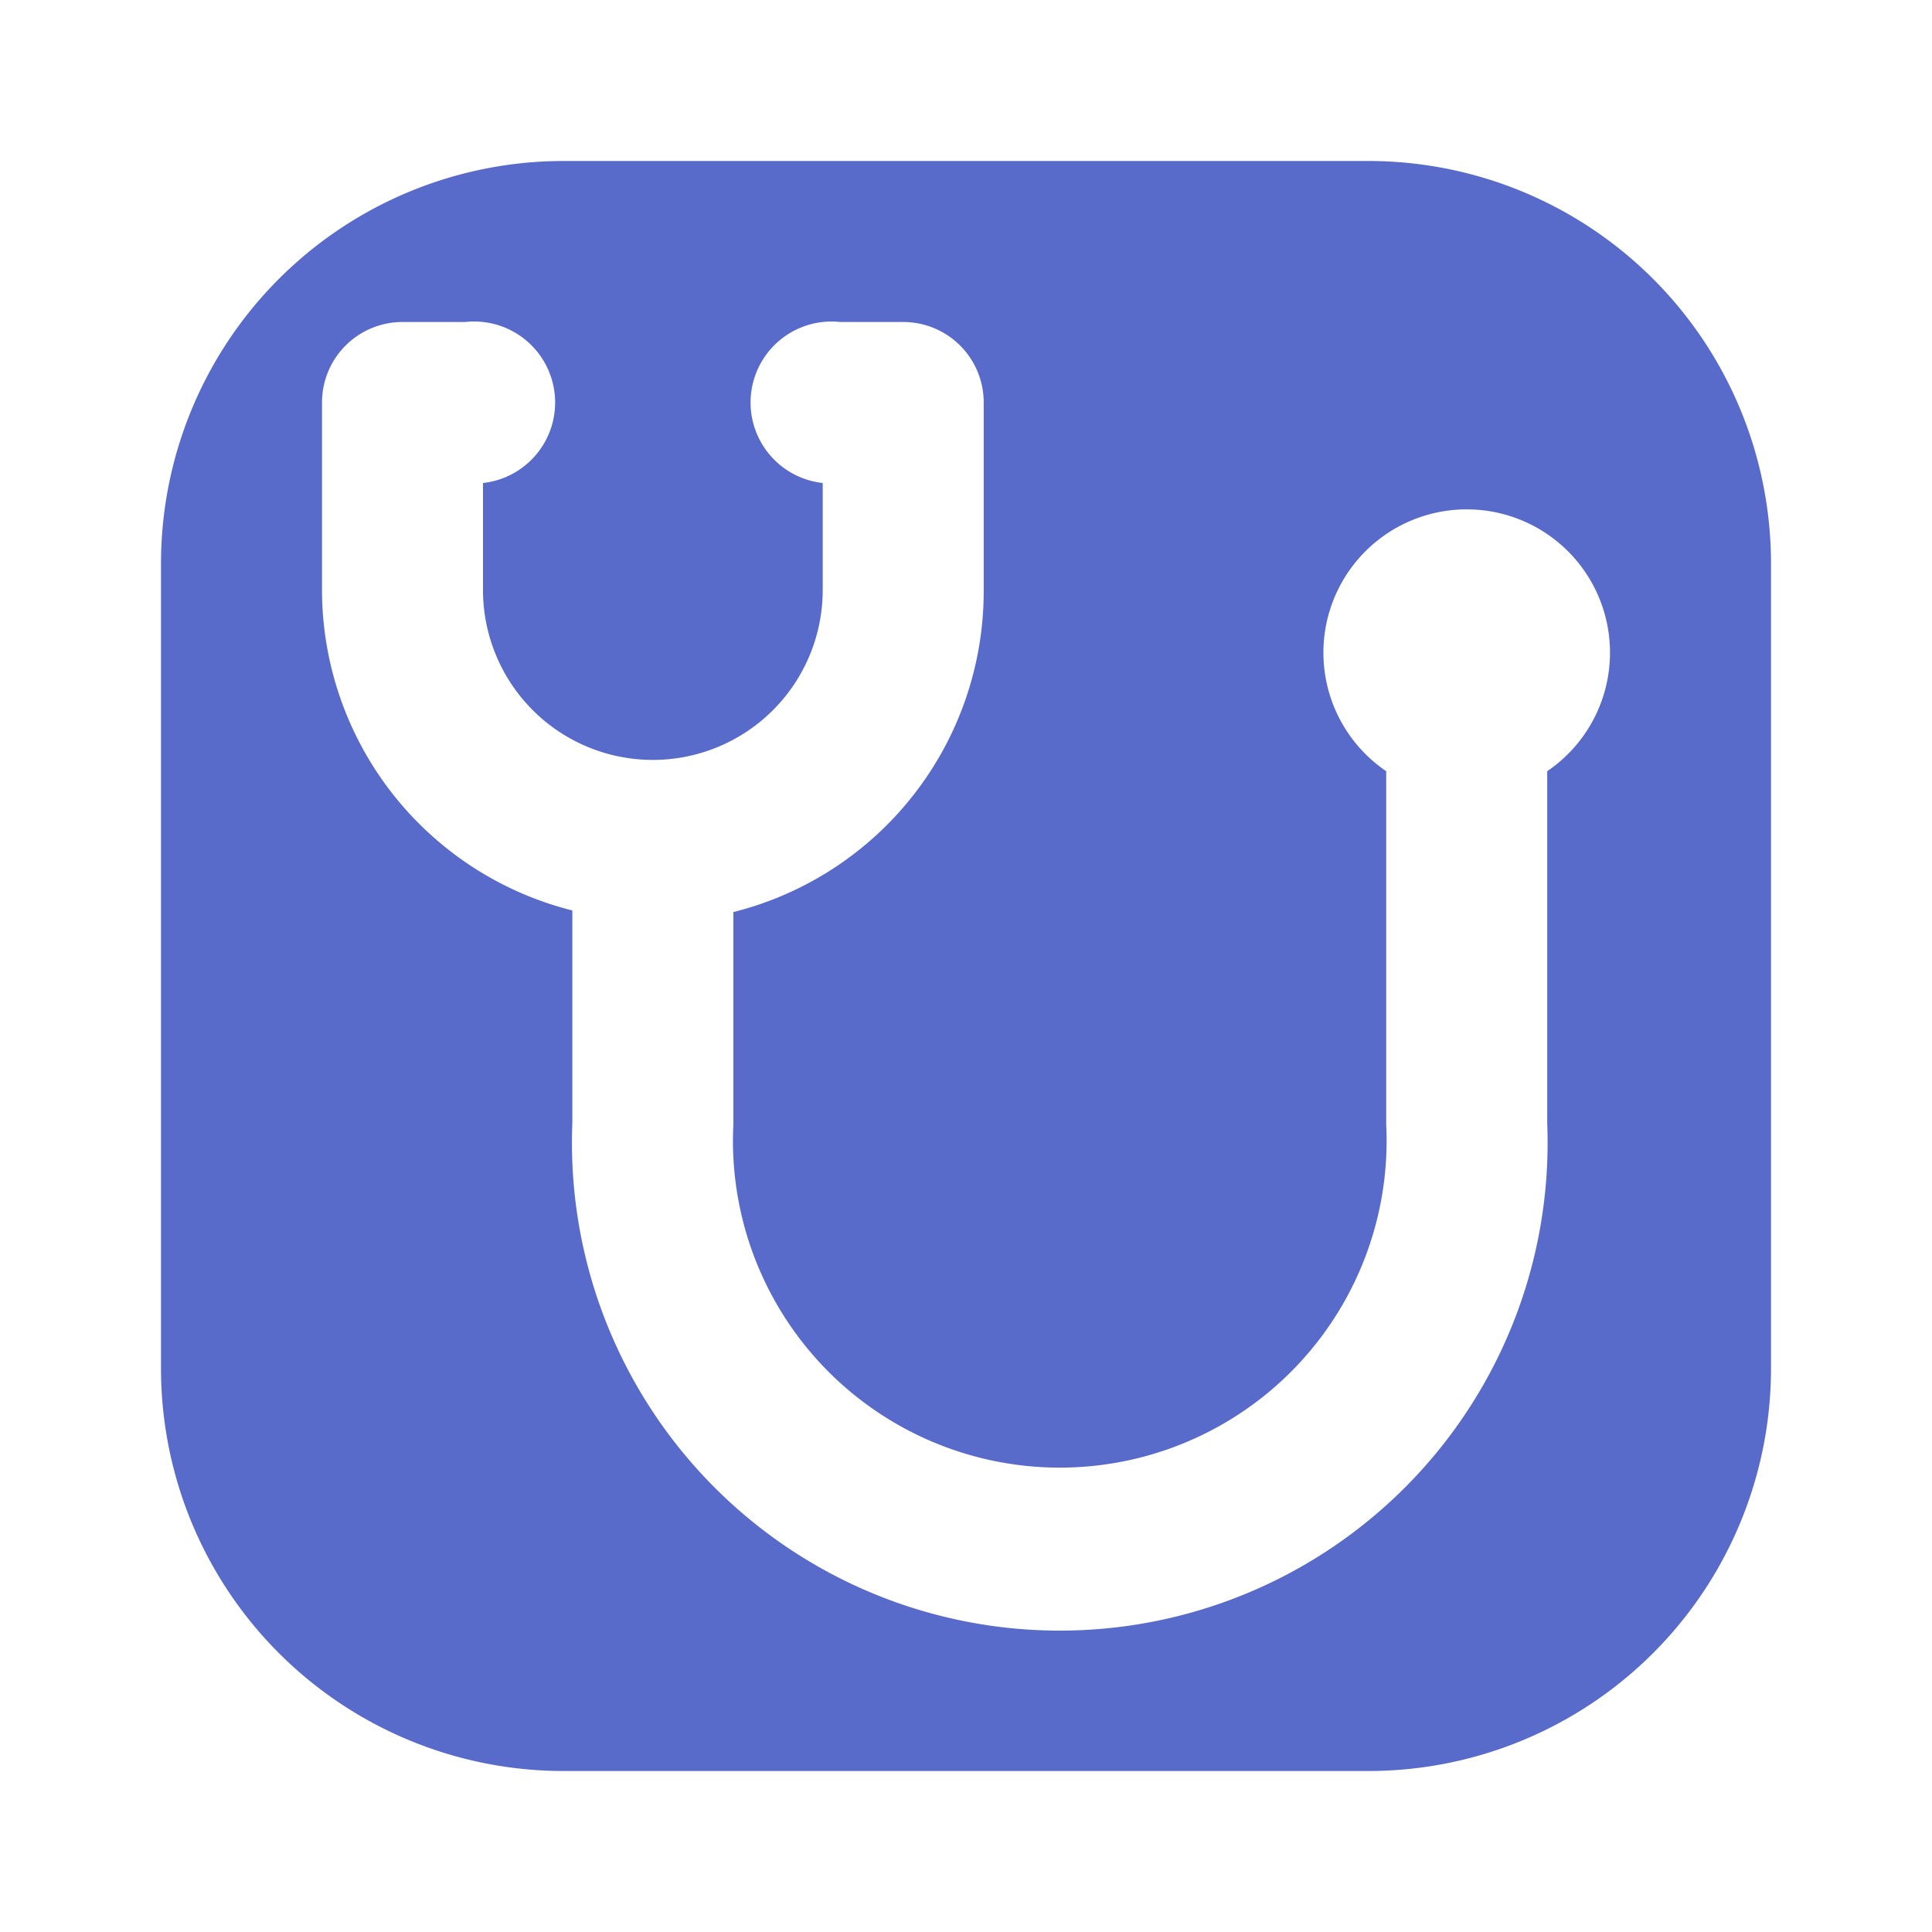 <svg id="SvgjsSvg1001" width="256" height="256" xmlns="http://www.w3.org/2000/svg" version="1.1" xmlns:xlink="http://www.w3.org/1999/xlink" xmlns:svgjs="http://svgjs.com/svgjs"><defs id="SvgjsDefs1002"></defs><g id="SvgjsG1008"><svg xmlns="http://www.w3.org/2000/svg" viewBox="0 0 24 24" width="256" height="256"><path d="M17,2H7A5,5,0,0,0,2,7V17a5,5,0,0,0,5,5H17a5,5,0,0,0,5-5V7A5,5,0,0,0,17,2Zm2.22,7.58v4.37a6.06,6.06,0,1,1-12.11,0V11.31A4.11,4.11,0,0,1,4,7.33V5A1,1,0,0,1,5,4h.78A1,1,0,0,1,6,6V7.33a2.11,2.11,0,0,0,4.22,0V6a1,1,0,0,1,.22-2h.78a1,1,0,0,1,1,1V7.33a4.11,4.11,0,0,1-3.11,4v2.64a4.06,4.06,0,1,0,8.11,0V9.58a1.78,1.78,0,1,1,2,0Z" data-name="16" fill="#586BCA" class="color000 svgShape"></path></svg></g></svg>